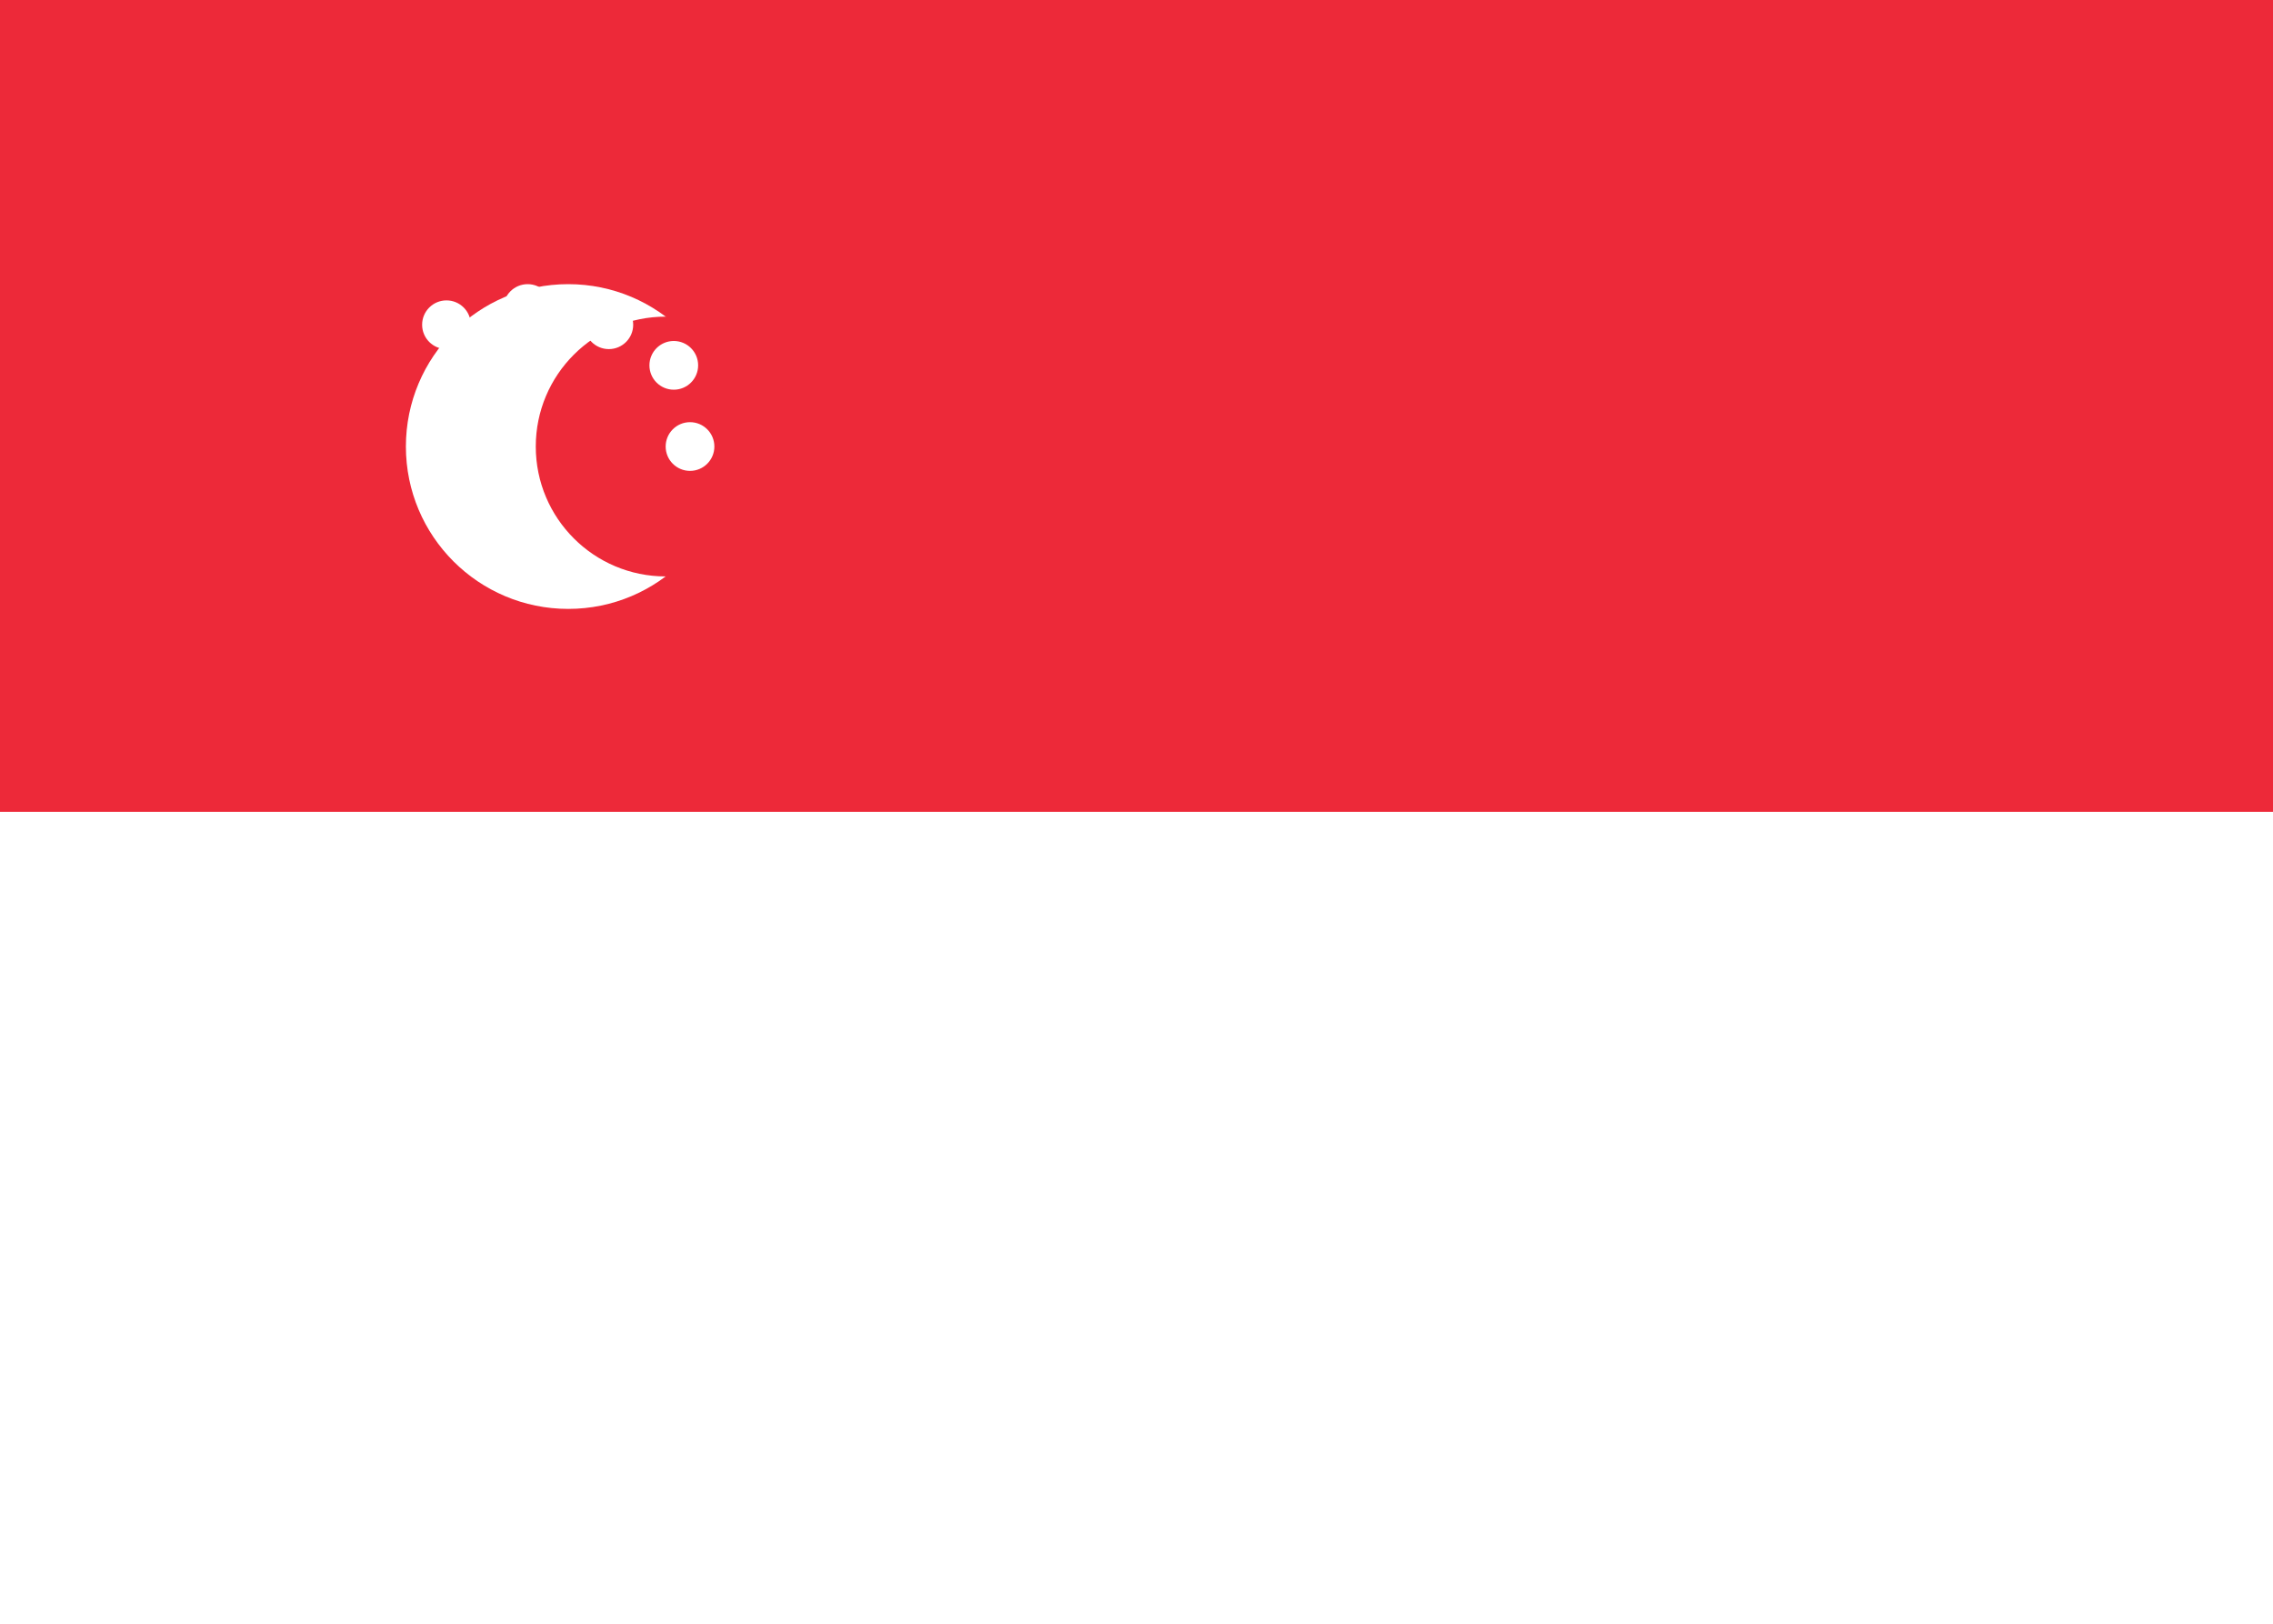 <svg xmlns="http://www.w3.org/2000/svg" viewBox="0 0 28 20">
  <rect width="28" height="20" fill="#fff"/>
  <rect width="28" height="10" fill="#ed2939"/>
  <g fill="#fff" transform="translate(4 3)">
    <circle cx="3" cy="2.5" r="2"/>
    <circle cx="4.2" cy="2.5" r="1.6" fill="#ed2939"/>
    <g fill="#fff">
      <circle cx="1.5" cy="1" r="0.3"/>
      <circle cx="2.5" cy="0.8" r="0.3"/>
      <circle cx="3.5" cy="1" r="0.3"/>
      <circle cx="4.3" cy="1.5" r="0.3"/>
      <circle cx="4.5" cy="2.5" r="0.3"/>
    </g>
  </g>
</svg>